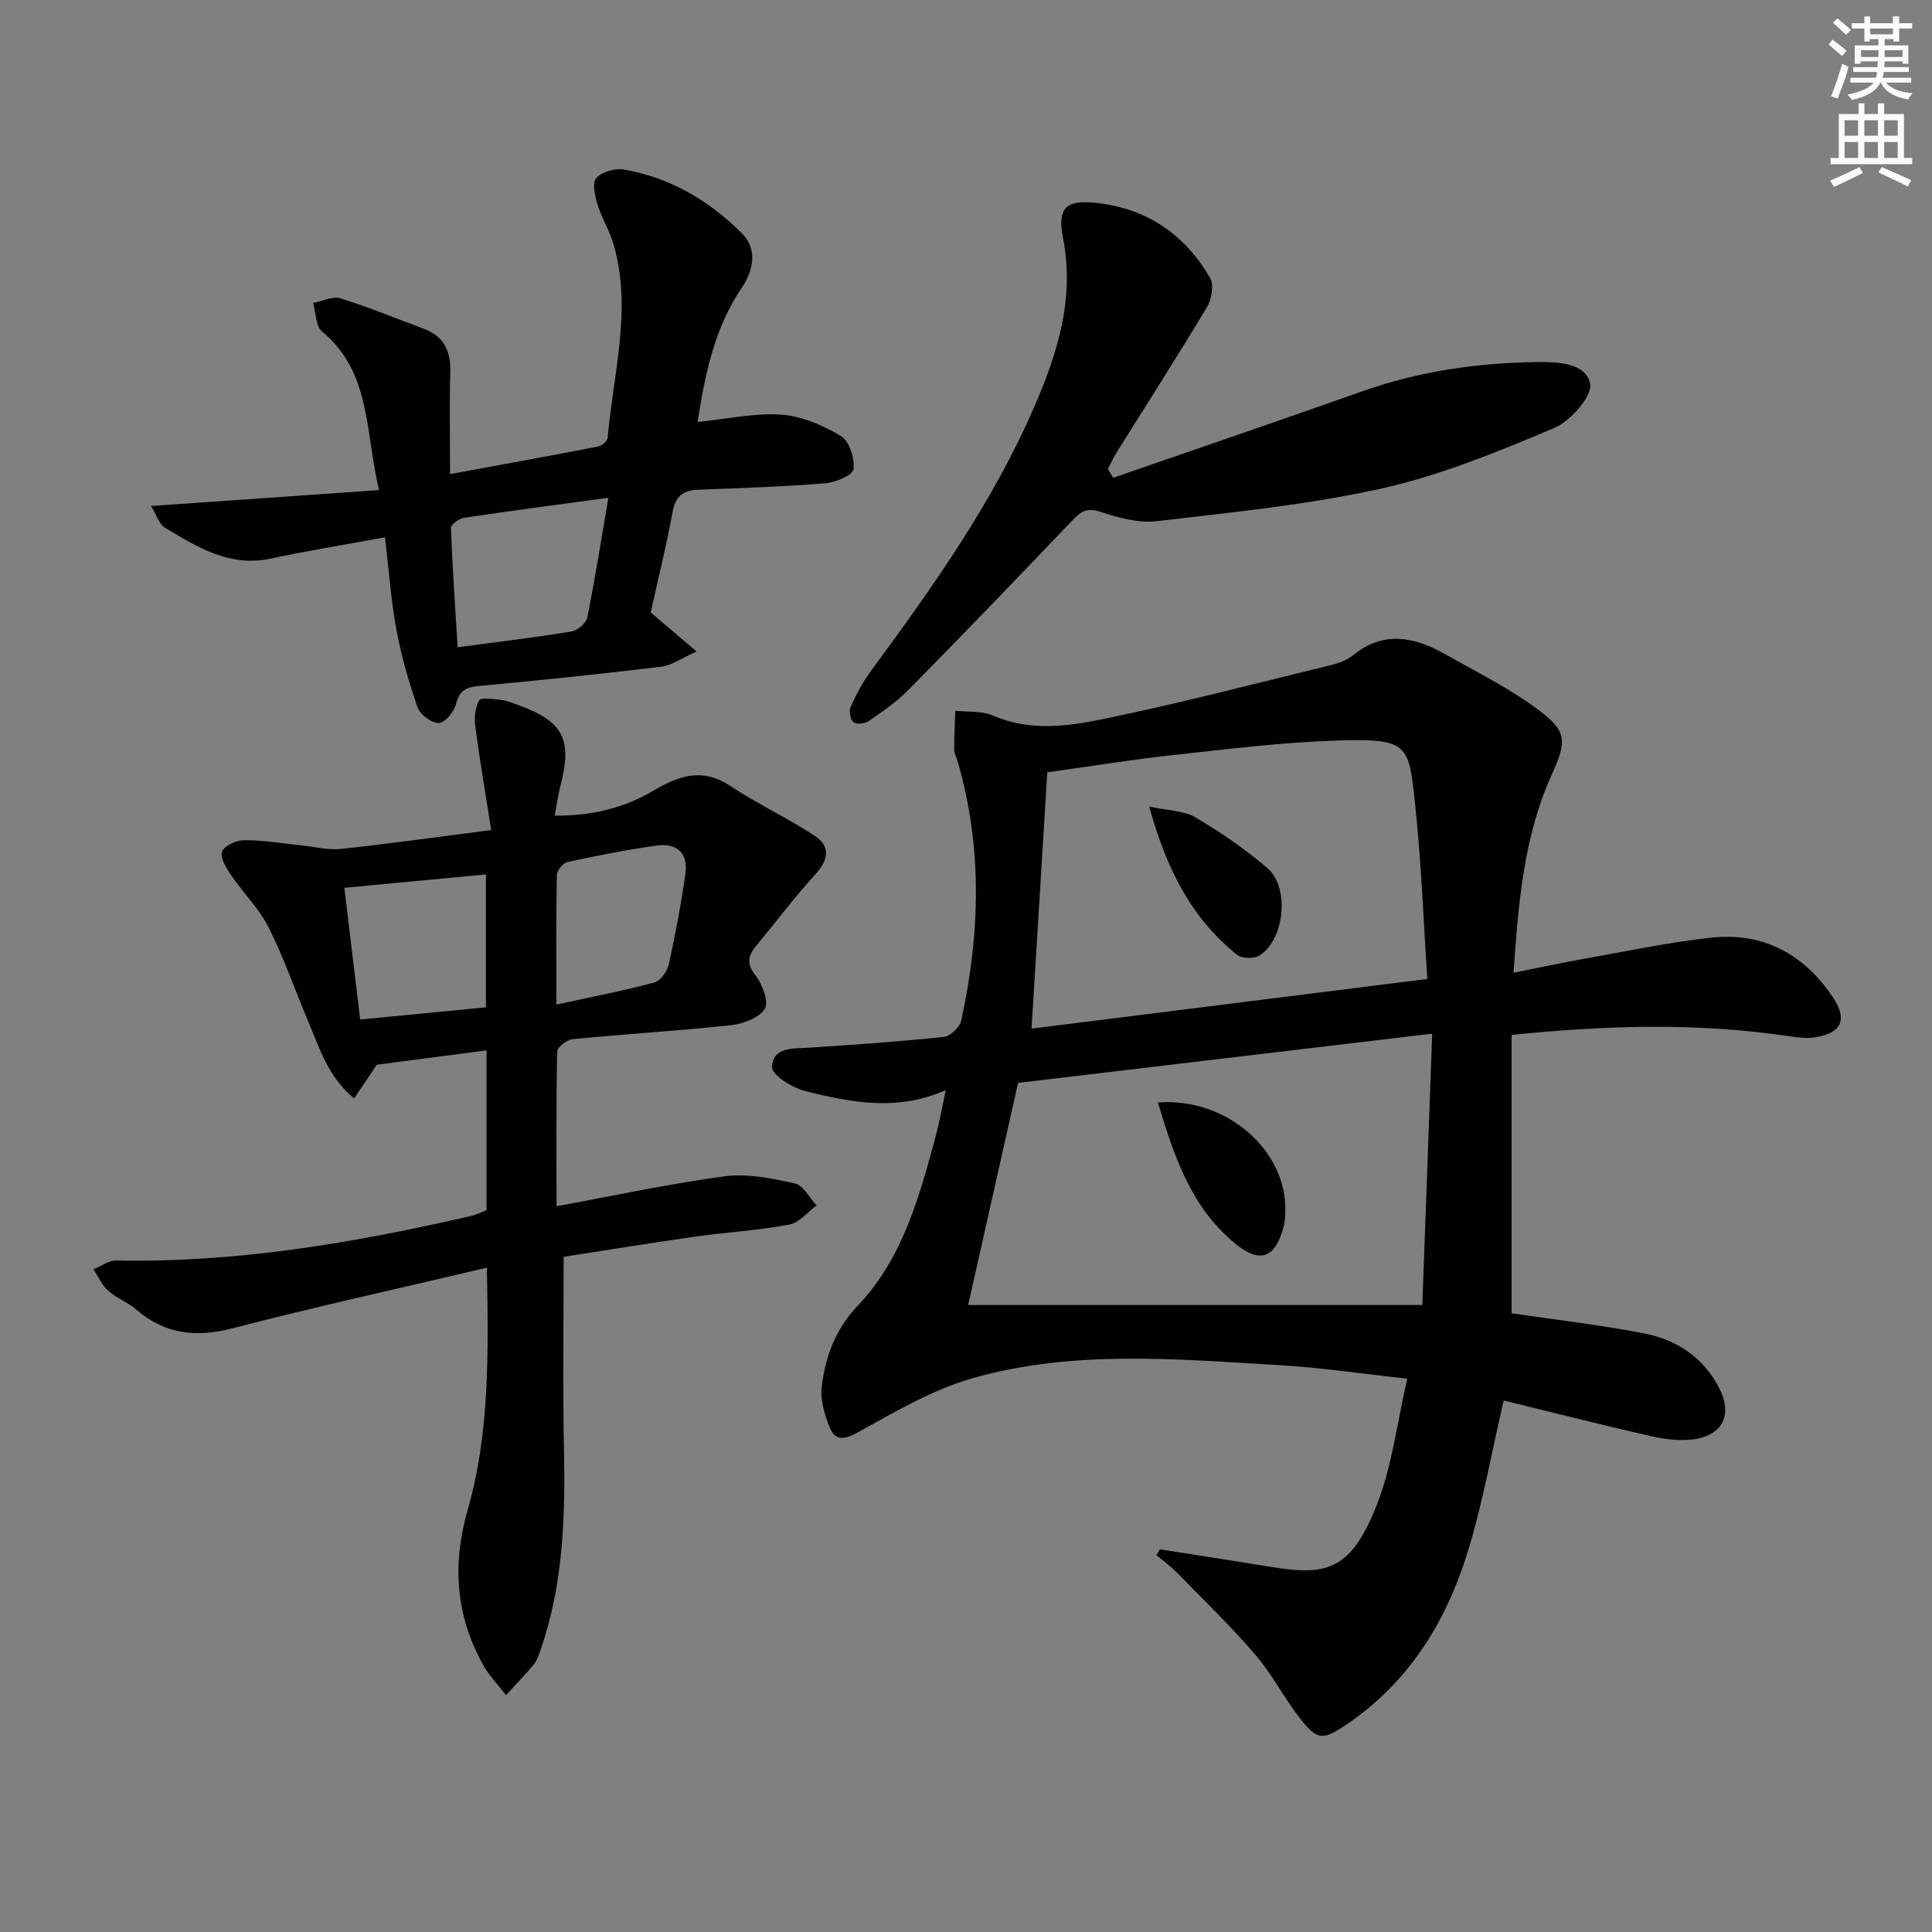 <svg enable-background="new 0 0 400 400" viewBox="0 0 400 400" xmlns="http://www.w3.org/2000/svg"><rect x="0" y="0" width="400" height="400" fill="#808080" stroke="none"/><g fill="#010102"><path d="m240.12 320.77c7.47 1.18 14.94 2.31 22.4 3.54 11.85 1.95 17.04 1.29 22.58-12.86 3.14-8.02 4.14-16.88 6.26-26.01-9.69-1.05-18.04-2.31-26.43-2.8-21.23-1.24-42.64-3.22-63.44 2.67-8.45 2.39-16.34 7.08-24.12 11.37-2.84 1.56-4.52 1.38-5.54-1.04-1.1-2.64-2.03-5.76-1.7-8.51.75-6.27 2.81-11.91 7.51-16.86 9.33-9.83 12.77-22.7 16.18-35.41.72-2.69 1.19-5.44 1.99-9.17-10.12 4.5-19.73 2.55-29.17.18-2.65-.67-6.85-3.32-6.8-4.94.14-4.23 4.42-3.81 7.77-4.03 9.29-.61 18.58-1.25 27.83-2.22 1.33-.14 3.27-2.01 3.57-3.38 3.92-17.95 4.44-35.89-.76-53.73-.23-.8-.69-1.59-.69-2.39-.01-2.68.14-5.36.22-8.04 2.63.3 5.52.01 7.85 1.02 7.84 3.41 15.81 2.16 23.51.56 15.55-3.23 30.94-7.24 46.37-11.01 1.59-.39 3.31-.98 4.55-1.99 6.43-5.28 12.87-3.84 19.29-.2 6.48 3.68 13.25 7.02 19.18 11.46 5.95 4.45 5.88 6.49 2.76 13.35-5.8 12.79-6.91 26.45-7.93 41.07 5.3-1.06 9.93-2.07 14.6-2.89 8.81-1.56 17.6-3.45 26.49-4.39 10.68-1.13 19.09 3.49 25.02 12.34 3.12 4.65 1.8 7.46-3.71 8.31-1.75.27-3.63.02-5.42-.24-18.86-2.8-37.71-2.28-57.38-.26v57.63c8.9 1.32 18.27 2.38 27.5 4.18 6.75 1.32 12.31 5.03 15.54 11.43 2.74 5.42.65 9.7-5.43 10.49-2.88.37-5.98-.03-8.84-.68-10.31-2.35-20.56-4.95-30.41-7.36-2.52 10.83-4.34 21.31-7.46 31.39-4.46 14.43-12.16 26.93-25.02 35.65-4.98 3.37-6.09 3.42-9.81-1.39-3.25-4.2-5.71-9.04-9.15-13.05-5.06-5.89-10.67-11.31-16.11-16.87-1.32-1.35-2.88-2.48-4.34-3.71.23-.39.46-.8.69-1.21zm-39.67-50.58h94.03c.67-18.51 1.34-37.05 2.04-56.18-29.35 3.49-57.63 6.85-85.74 10.19-3.44 15.3-6.8 30.27-10.33 45.99zm13.12-57.22c27.16-3.41 54.08-6.79 81.95-10.29-.83-12.34-1.26-24.26-2.53-36.1-1.34-12.48-1.23-13.73-16.17-13.26-11.42.36-22.83 1.79-34.21 3.04-8.83.97-17.61 2.41-25.78 3.54-1.1 18.01-2.16 35.19-3.26 53.07z"/><path d="m100.8 262.46c-18.22 4.3-35.52 8.11-52.66 12.55-7.57 1.96-14.01 1.24-19.97-3.91-1.74-1.51-4.07-2.34-5.78-3.87-1.3-1.16-2.04-2.93-3.03-4.43 1.56-.64 3.14-1.86 4.69-1.83 24.94.5 49.27-3.65 73.44-9.21 1.1-.25 2.13-.78 3.24-1.19 0-11.14 0-22.09 0-33.1-7.73 1.01-15.24 1.99-22.72 2.97-1.42 2.11-2.92 4.35-4.69 6.98-5.39-4.46-7.1-10.25-9.39-15.66-2.78-6.56-5.1-13.35-8.29-19.7-1.97-3.93-5.29-7.18-7.8-10.87-.99-1.46-2.32-3.63-1.86-4.88.45-1.22 2.97-2.35 4.58-2.36 3.95 0 7.91.67 11.86 1.07 2.73.28 5.52 1.03 8.19.74 10.02-1.07 20.01-2.49 31.09-3.91-1.18-7.49-2.37-14.45-3.3-21.45-.24-1.78-.04-3.92.82-5.4.39-.67 2.88-.26 4.4-.11 1.13.12 2.25.57 3.34.96 9.71 3.47 11.62 7.12 9.04 16.98-.45 1.73-.68 3.52-1.15 6.03 7.62.08 14.34-1.57 20.32-5.1 5.39-3.18 10.2-4.9 16.04-1.03 5.62 3.73 11.81 6.6 17.46 10.31 3.3 2.16 2.9 4.95.16 7.96-4.35 4.77-8.24 9.96-12.36 14.94-1.7 2.06-1.87 3.68-.01 6.07 1.42 1.82 2.76 5.49 1.87 6.88-1.22 1.89-4.52 3.1-7.06 3.37-10.88 1.17-21.82 1.82-32.72 2.89-1.18.12-3.17 1.65-3.19 2.56-.23 10.44-.14 20.88-.14 32.03 12.07-2.21 23.39-4.68 34.85-6.2 4.71-.62 9.77.43 14.51 1.48 1.74.39 3 2.97 4.48 4.55-1.87 1.38-3.59 3.6-5.65 3.97-6.52 1.2-13.18 1.6-19.76 2.53-9.33 1.33-18.64 2.85-26.95 4.14 0 13.61-.21 26.52.06 39.41.29 14.17-.09 28.2-4.77 41.77-.38 1.09-.73 2.29-1.44 3.16-1.82 2.22-3.84 4.28-5.78 6.4-1.57-2.04-3.43-3.91-4.67-6.13-5.74-10.23-6.54-20.82-3.27-32.22 4.52-15.78 4.31-32.11 3.97-50.14zm-26.23-51.38c8.83-.85 17.34-1.68 26.04-2.52 0-9.34 0-18.38 0-27.52-9.84.93-19.34 1.83-29.31 2.77 1.12 9.3 2.17 18.11 3.27 27.27zm40.62-3.09c7.29-1.59 13.84-2.85 20.27-4.57 1.27-.34 2.68-2.28 2.99-3.71 1.38-6.23 2.56-12.51 3.46-18.82.61-4.24-1.8-6.41-5.92-5.83-6.2.87-12.36 2.09-18.49 3.41-.92.2-2.19 1.74-2.21 2.69-.17 8.44-.1 16.88-.1 26.83z"/><path d="m144.42 87.36c6.27-.63 11.88-1.91 17.37-1.51 4.24.31 8.63 2.21 12.33 4.44 1.73 1.04 2.87 4.64 2.59 6.86-.16 1.24-3.73 2.74-5.85 2.91-8.78.71-17.59.99-26.4 1.34-3.08.12-4.62 1.39-5.21 4.6-1.25 6.84-2.93 13.6-4.53 20.8 2.55 2.17 5.52 4.7 9.5 8.09-3.13 1.38-5.19 2.9-7.4 3.16-12.53 1.51-25.09 2.81-37.65 3.97-2.67.25-4.06.91-4.75 3.73-.39 1.6-2.26 3.88-3.54 3.94-1.48.06-3.89-1.7-4.41-3.19-1.84-5.28-3.4-10.71-4.41-16.21-1.14-6.17-1.57-12.47-2.35-19.05-8.24 1.52-16.02 2.78-23.72 4.42-8.48 1.81-15.11-2.4-21.78-6.36-1.3-.77-1.86-2.8-2.94-4.54 15.85-1.1 30.96-2.16 47.21-3.29-2.94-12.18-1.57-24.34-11.8-32.83-1.33-1.11-1.27-3.9-1.85-5.91 1.89-.36 4.01-1.46 5.64-.96 5.84 1.81 11.51 4.16 17.26 6.29 4.21 1.56 5.62 4.66 5.5 9-.19 6.75-.05 13.52-.05 21.1 10.65-1.96 20.71-3.78 30.74-5.73.75-.15 1.84-1.17 1.9-1.85 1.15-13.3 5.09-26.55 1.22-39.97-.82-2.83-2.46-5.42-3.32-8.24-.54-1.77-1.15-4.47-.27-5.49 1.13-1.3 3.86-2.08 5.67-1.78 9.64 1.62 17.8 6.5 24.57 13.3 3.07 3.08 2.4 7.45-.06 11.08-5.68 8.36-7.64 17.86-9.21 27.88zm-18.46 15.7c-10.55 1.43-20.23 2.7-29.88 4.14-1.03.15-2.75 1.41-2.72 2.11.3 8.2.88 16.39 1.39 24.7 8.5-1.14 16.06-2.03 23.57-3.27 1.26-.21 3.04-1.73 3.27-2.9 1.6-7.93 2.86-15.94 4.37-24.78z"/><path d="m230.47 98.92c17.18-5.95 34.39-11.82 51.52-17.89 11.72-4.15 23.8-5.9 36.15-6.07 4.38-.06 10.18.18 11.07 4.45.53 2.54-4.02 7.77-7.39 9.18-11.57 4.88-23.38 9.76-35.57 12.5-15.32 3.43-31.09 4.97-46.72 6.81-3.78.45-7.95-.68-11.66-1.92-2.79-.93-4.07-.12-5.84 1.75-11.25 11.81-22.57 23.55-34.01 35.17-2.42 2.46-5.36 4.45-8.22 6.43-.77.53-2.52.68-3.11.18-.65-.56-.96-2.28-.58-3.12 1.14-2.55 2.46-5.1 4.12-7.35 12.83-17.43 25.37-35.03 34-55.04 4.78-11.07 8.3-22.31 5.85-34.77-1.27-6.45.82-7.97 7.34-7.17 10.33 1.26 17.99 6.67 23.12 15.48.84 1.44.32 4.42-.65 6.04-6.06 10.12-12.44 20.06-18.68 30.07-.69 1.1-1.23 2.29-1.84 3.43.37.62.73 1.23 1.1 1.84z"/><path d="m239.73 228.26c14.26-1.12 26.86 10.04 26.37 22.68-.04.99-.06 2.01-.32 2.96-1.77 6.69-4.93 7.81-10.18 3.46-9.04-7.5-12.54-18.03-15.87-29.1z"/><path d="m237.93 166.99c3.98.87 7.18.83 9.54 2.22 5.24 3.1 10.35 6.57 14.95 10.55 4.66 4.03 3.51 14.83-1.65 18.06-1.12.7-3.63.66-4.63-.13-9.43-7.53-14.62-17.71-18.21-30.7z"/></g><path d="m378.6 9.2.8-1c.9.7 1.9 1.4 2.9 2.3l-.9 1.1c-1.1-.9-2-1.7-2.8-2.4zm.5 10.7c.9-2.1 1.6-4.3 2.3-6.7.4.2.8.4 1.3.6-.7 3.1-1.5 4.3-2.2 6.6zm.4-15.2.9-.9c1 .8 2 1.6 2.8 2.4l-1 1c-1-.9-1.9-1.8-2.7-2.5zm12.5-1.3h1.2v1.4h2.7v1.1h-2.7v2.7h-1.2v-.5h-1.8v1.3h4.9v3.8h-1.2v-.5h-3.7c0 .4-.1.9-.1 1.2h5.1v1h-5.2c0 .5-.1.9-.3 1.2h6v1h-5.2c1.1 1.3 2.9 2 5.5 2.2-.4.4-.7.8-.9 1.3-2.9-.5-4.8-1.6-5.7-3.5h-.1c-.8 1.7-2.7 2.9-5.9 3.6-.2-.4-.6-.8-.9-1.1 2.8-.6 4.6-1.4 5.4-2.5h-4.8v-1h5.3c.1-.3.2-.7.2-1.2h-4.9v-1h5c0-.4 0-.8.1-1.2h-3.6v.5h-1.2v-3.8h4.9v-1.3h-1.8v.5h-1.1v-2.7h-2.6v-1.1h2.6v-1.4h1.2v1.4h4.7v-1.4zm-6.7 8.4h3.6c0-.4 0-.9 0-1.4h-3.6zm1.9-4.7h4.7v-1.2h-4.7zm6.7 3.3h-3.7v1.4h3.7z" fill="#fcfafa"/><path d="m384.7 21.4h1.3v2.2h2.8v-2.2h1.3v2.2h4.1v9.1h1.7v1.3h-16.9v-1.3h1.7v-9.1h4.1v-2.2zm.3 13.2.7 1.2c-1.8.9-3.8 1.9-6 2.9-.2-.4-.5-.8-.8-1.3 2.4-1 4.4-2 6.1-2.8zm-3.1-6.5h2.8v-3.2h-2.8zm0 4.6h2.8v-3.3h-2.8v3.2zm4.1-4.6h2.8v-3.2h-2.8zm0 4.6h2.8v-3.3h-2.8zm3.6 1.9c2.1.9 4.1 1.8 6.1 2.7l-.7 1.3c-2.2-1.1-4.2-2-6.1-2.9zm3.3-9.7h-2.8v3.2h2.8zm-2.8 7.8h2.8v-3.3h-2.8z" fill="#fcfafa"/></svg>